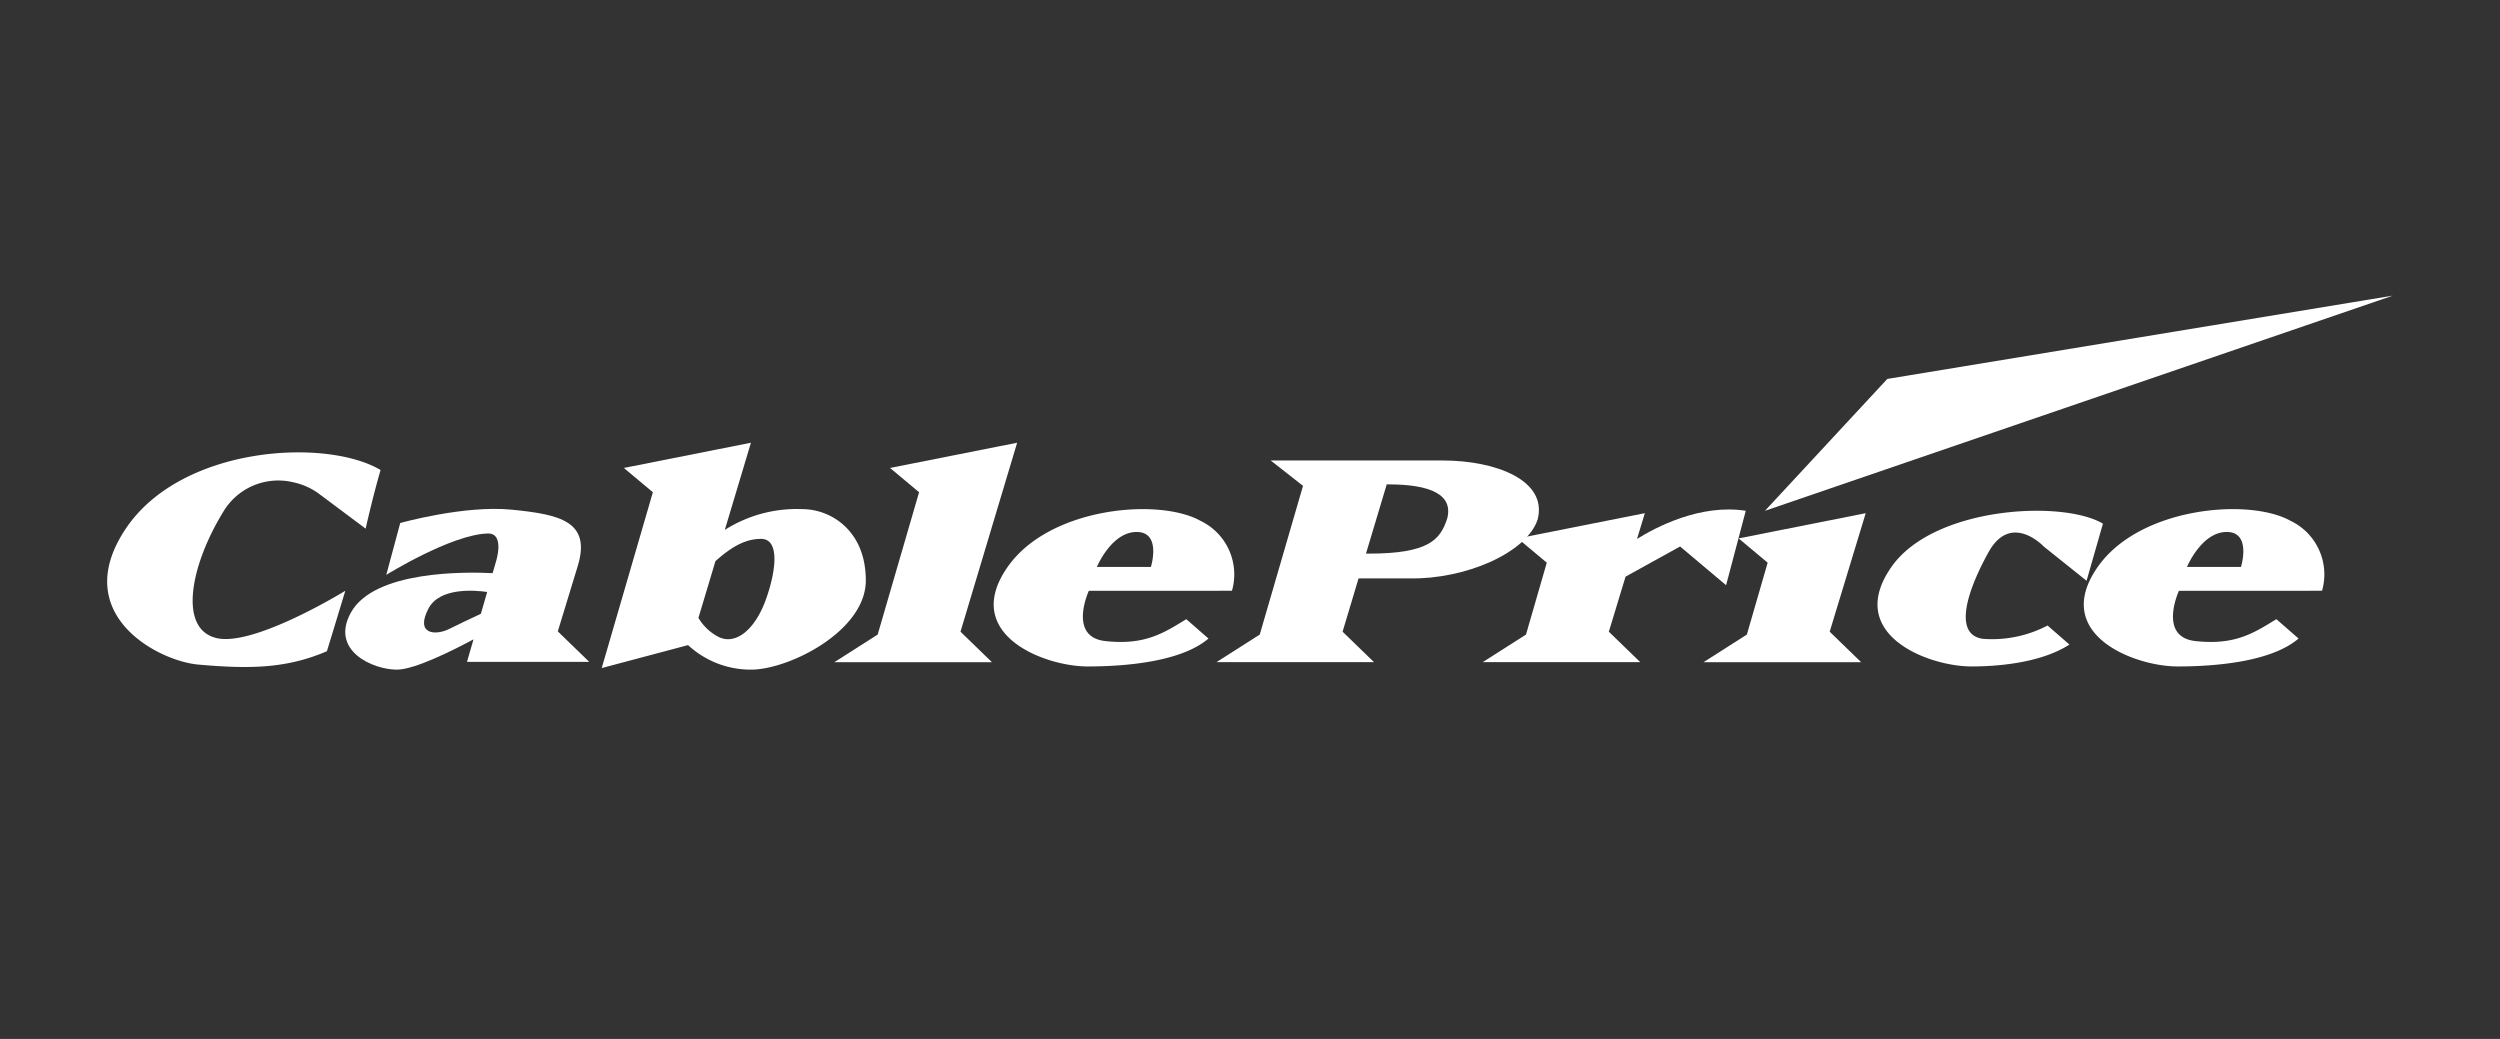 <svg id="Layer_1" data-name="Layer 1" xmlns="http://www.w3.org/2000/svg" viewBox="0 0 240.633 100"><rect x="0" y="0" width="240.633" height="100" fill="#333333" stroke="none"/><title>client-</title><polygon points="181.658 36.474 169.883 49.166 230.316 28.456 181.658 36.474" fill="#fff"/><polygon points="97.903 42.614 92.451 60.804 95.475 63.736 80.309 63.736 84.479 61.078 88.465 47.379 85.67 45.042 97.903 42.614" fill="#fff"/><polygon points="179.581 49.395 176.114 60.804 179.138 63.736 163.972 63.736 168.142 61.078 170.143 54.16 167.348 51.823 179.581 49.395" fill="#fff"/><path d="M157.568,51.874l.753-2.479-12.233,2.428,2.795,2.337-2.001,6.918-4.169,2.657h15.166l-3.024-2.932,1.611-5.301,5.247-2.901,4.429,3.727,1.894-7.163C163.662,48.476,159.353,50.762,157.568,51.874Z" fill="#fff"/><path d="M138.864,44.324H122.309L125.42,46.763l-4.165,14.315-4.169,2.657h15.166l-3.024-2.932,1.538-5.132h4.983c5.2.092,11.18-2.405,12.256-5.674C148.967,46.233,143.996,44.324,138.864,44.324Zm.436,5.582c-.661,2.007-1.708,3.383-7.561,3.383h-.26l2-6.671.139.005C137.673,46.623,139.891,47.594,139.3,49.906Z" fill="#fff"/><path d="M197.083,60.208a11.502,11.502,0,0,1-6.201,1.283c-2.841-.366-1.649-4.429.519-8.339s5.315-.55,5.315-.55l4.124,3.299s.994-3.479,1.575-5.494c-.037-.022-.07-.044-.109-.066-3.99-2.23-16.22-1.542-20.251,4.23-4.519,6.471,3.511,9.576,7.697,9.576,3.263,0,6.985-.523,9.438-2.105Z" fill="#fff"/><path d="M33.239,56.863s-8.705,5.361-12.34,4.566c-3.784-.827-2.577-6.995.581-12.15a6.159,6.159,0,0,1,6.75-2.857A6.407,6.407,0,0,1,30.681,47.51l4.513,3.373s.649-2.917,1.436-5.642c-5.233-3.117-19.183-2.336-24.528,5.651-5.498,8.217,3.1,12.725,6.964,13.073,5.051.455,8.569.364,12.401-1.283Z" fill="#fff"/><path d="M223.504,56.863a5.714,5.714,0,0,0-3.038-6.735c-3.99-2.23-14.524-1.329-18.556,4.444-4.519,6.471,3.511,9.576,7.697,9.576,3.809,0,9.059-.48,11.637-2.686l-2.137-1.865c-2.23,1.375-4.024,2.519-7.789,2.108-3.635-.397-1.588-4.841-1.588-4.841Zm-9.178-5.659c2.428,0,1.375,3.368,1.375,3.368h-5.2S211.898,51.205,214.326,51.205Z" fill="#fff"/><path d="M118.58,56.863a5.714,5.714,0,0,0-3.038-6.735c-3.99-2.23-14.524-1.329-18.556,4.444-4.519,6.471,3.511,9.576,7.697,9.576,3.809,0,9.059-.48,11.637-2.686l-2.137-1.865c-2.23,1.375-4.024,2.519-7.789,2.108-3.635-.397-1.588-4.841-1.588-4.841Zm-9.178-5.659c2.428,0,1.375,3.368,1.375,3.368h-5.2S106.974,51.205,109.402,51.205Z" fill="#fff"/><path d="M77.228,49.006a12.912,12.912,0,0,0-7.464,2L72.28,42.614,60.046,45.042l2.795,2.337L57.917,64.303l8.311-2.21A8.865,8.865,0,0,0,72.28,64.454c3.635.009,11.057-3.696,11.057-8.583C83.337,51.046,79.947,49.006,77.228,49.006Zm-3.543,8.789c-1.008,2.749-2.818,4.313-4.49,3.527A4.842,4.842,0,0,1,67.226,59.474l1.636-5.457c1.634-1.47,2.957-2.148,4.396-2.148C75.104,51.869,74.695,55.039,73.685,57.795Z" fill="#fff"/><path d="M56.713,63.705l-3.024-2.932,1.923-6.299c1.309-4.307-1.756-4.957-6.337-5.415s-10.752,1.283-10.752,1.283L37.18,55.333s6.262-3.892,9.767-3.983c1.706-.045.771,2.78.771,2.78l-.3,1.038c-2.593-.132-11.378-.268-13.636,3.781-2.042,3.662,2.085,5.506,4.421,5.506,1.727,0,5.511-1.915,7.373-2.917l-.627,2.168ZM43.258,60.529c-1.329.672-3.329.55-2.016-1.955,1.082-2.063,4.482-1.764,5.651-1.595l-.607,2.1C45.245,59.566,43.967,60.17,43.258,60.529Z" fill="#fff"/></svg>